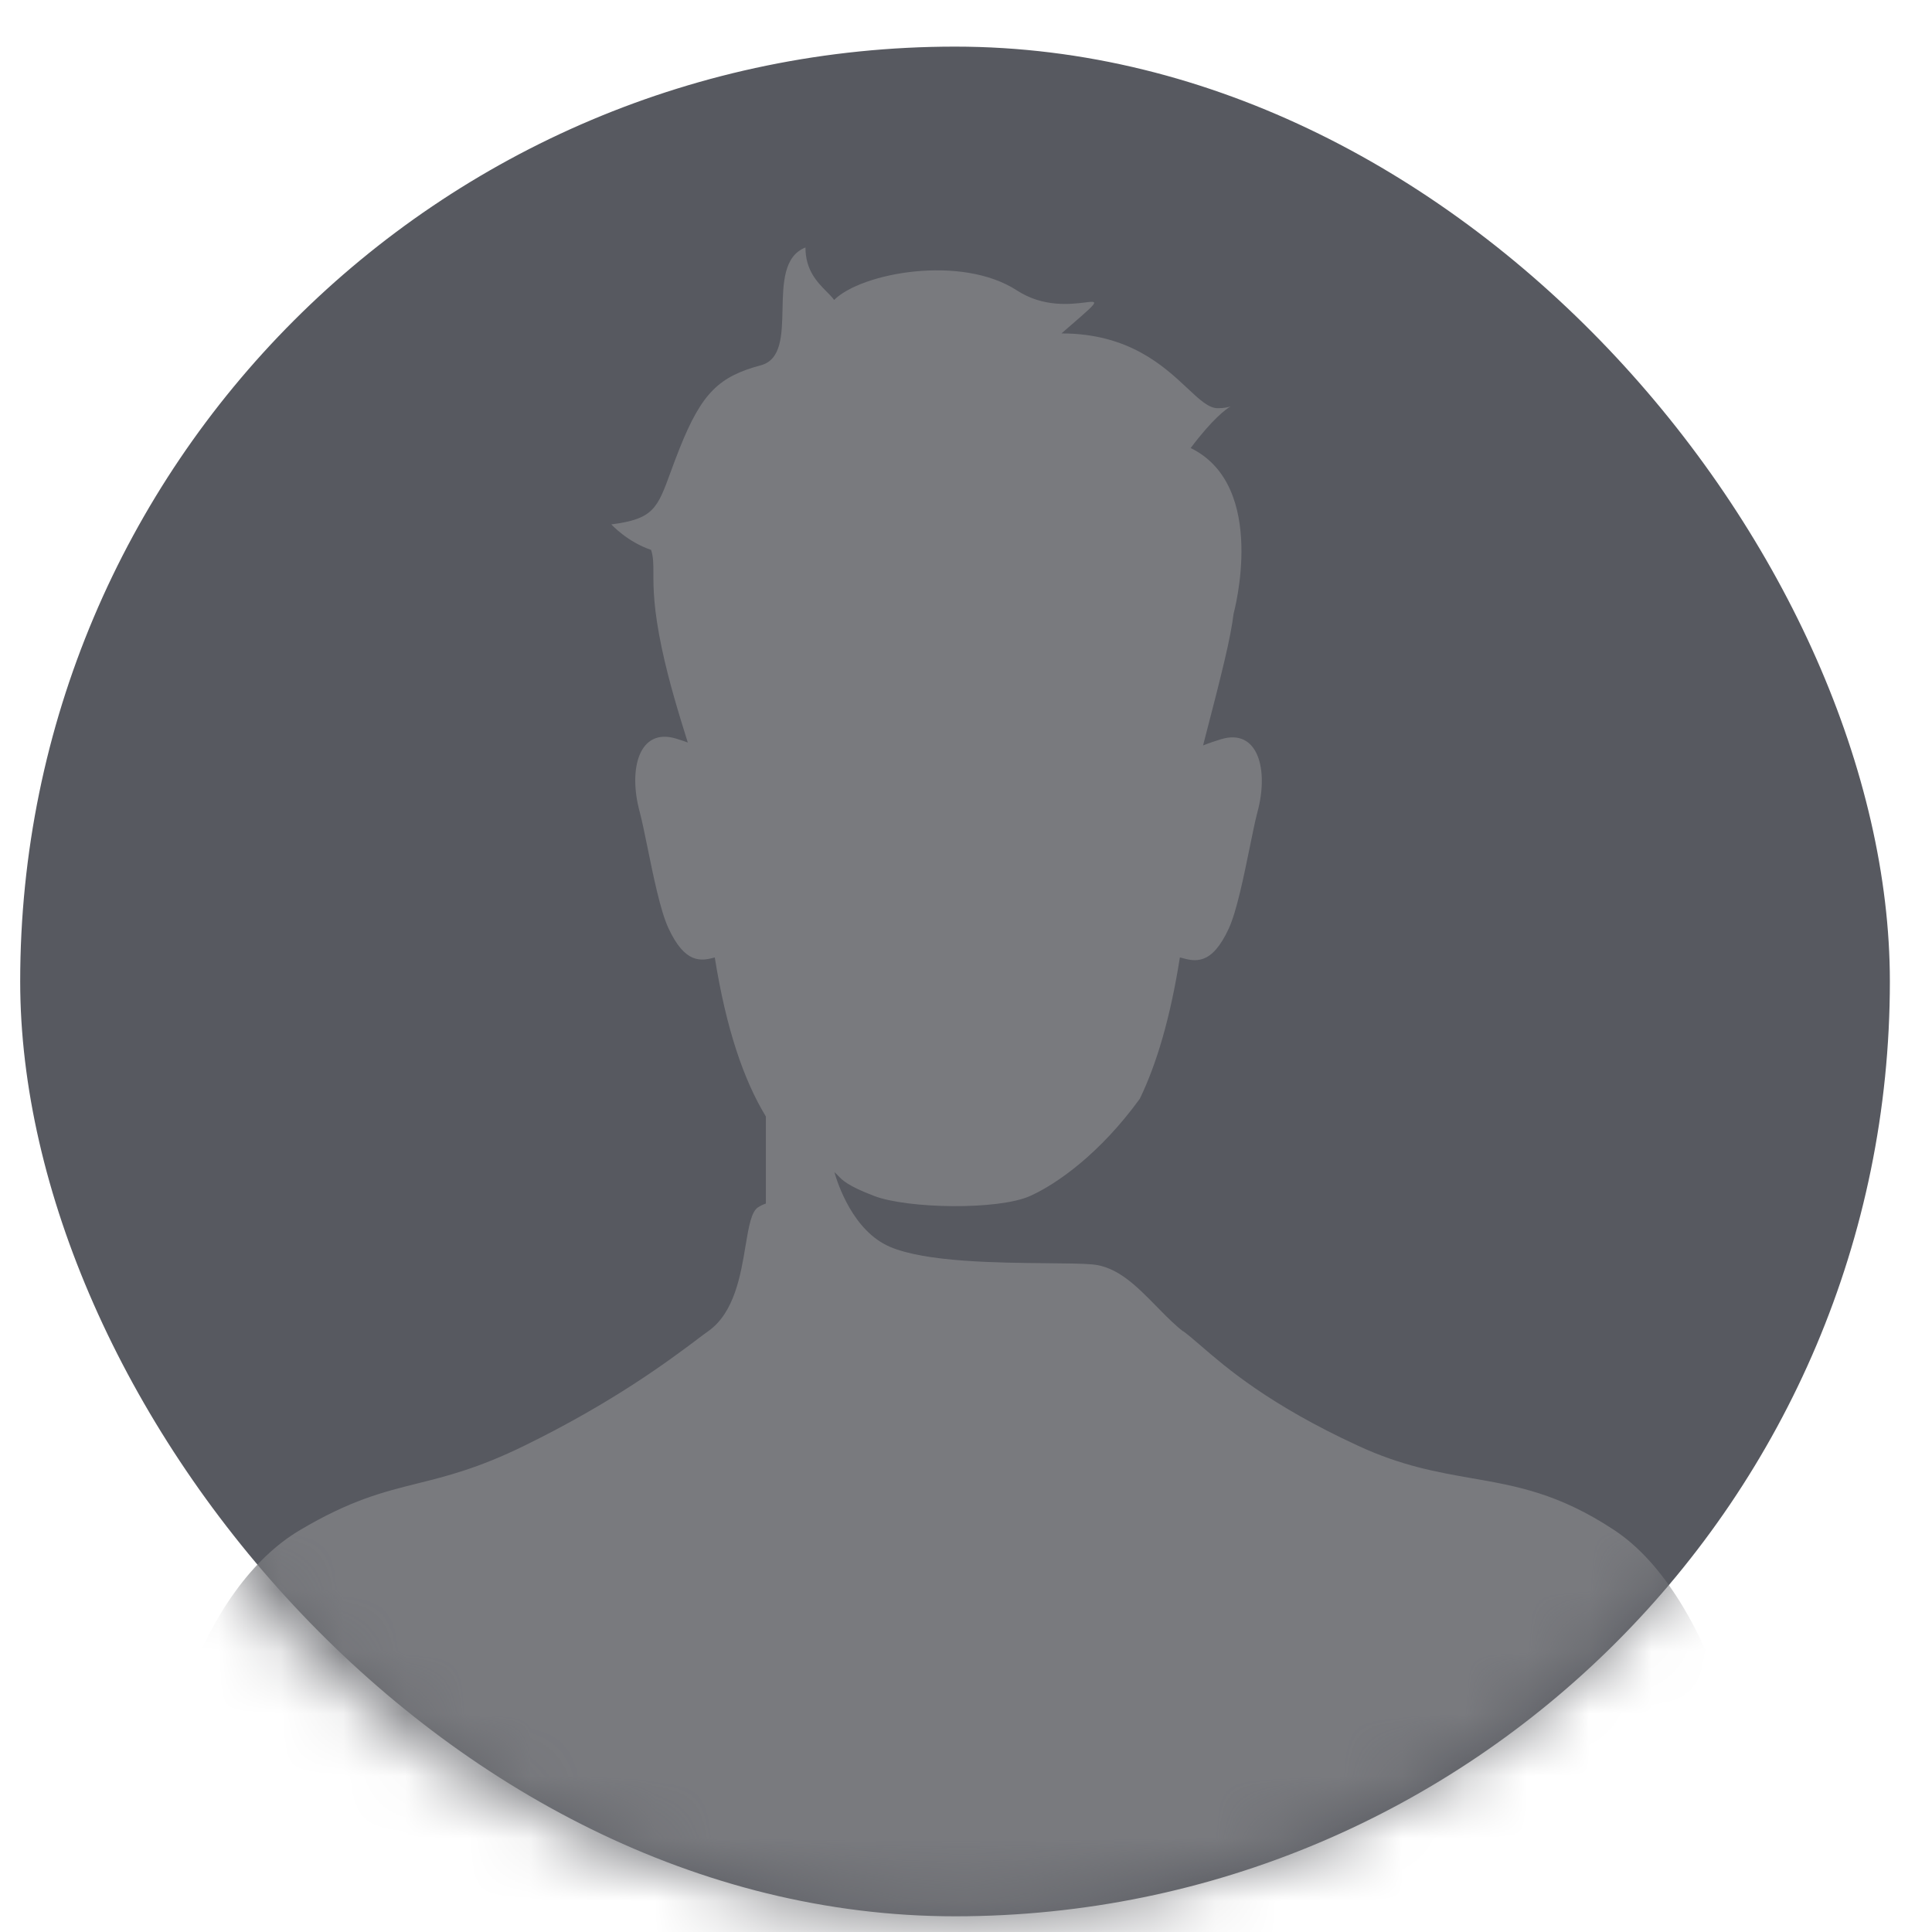 <svg width="31" height="31" viewBox="0 0 31 31" fill="none" xmlns="http://www.w3.org/2000/svg">
    <rect x="0.324" y="0.748" width="30" height="30" rx="15" fill="#575960" />
    <mask id="mask0_2542_7003" style="mask-type:alpha" maskUnits="userSpaceOnUse" x="0" y="0"
        width="31" height="31">
        <circle cx="15.324" cy="15.748" r="15" fill="#C4C4C4" />
    </mask>
    <g mask="url(#mask0_2542_7003)">
        <path fill-rule="evenodd" clip-rule="evenodd"
            d="M19.593 11.861C19.498 11.89 19.401 11.922 19.304 11.961C19.621 10.742 19.744 10.245 19.794 9.845C19.794 9.845 20.356 7.801 19.105 7.189C19.459 6.717 19.676 6.561 19.746 6.521C19.712 6.533 19.643 6.55 19.539 6.55C19.394 6.55 19.248 6.413 19.054 6.231C18.674 5.875 18.113 5.35 17.032 5.35C17.071 5.316 17.108 5.284 17.142 5.254C17.455 4.984 17.57 4.884 17.555 4.854C17.545 4.836 17.491 4.843 17.404 4.854C17.18 4.881 16.74 4.935 16.317 4.66C15.423 4.079 13.818 4.379 13.384 4.813C13.353 4.769 13.309 4.725 13.261 4.677C13.114 4.528 12.924 4.336 12.924 3.971C12.575 4.108 12.565 4.543 12.556 4.963C12.547 5.375 12.538 5.772 12.209 5.861C11.545 6.039 11.264 6.295 10.907 7.189C10.847 7.337 10.8 7.468 10.758 7.582C10.548 8.155 10.485 8.329 9.809 8.414C9.809 8.414 10.064 8.695 10.447 8.823C10.484 8.938 10.484 9.046 10.484 9.198C10.484 9.432 10.485 9.771 10.62 10.406C10.737 10.957 10.9 11.479 11.036 11.914C10.973 11.891 10.909 11.87 10.847 11.851C10.255 11.672 10.077 12.336 10.264 13.026C10.299 13.156 10.341 13.36 10.388 13.59C10.482 14.051 10.596 14.614 10.724 14.89C10.992 15.47 11.249 15.422 11.469 15.363C11.653 16.514 11.935 17.333 12.289 17.915V19.312C12.251 19.324 12.209 19.343 12.165 19.371C12.054 19.44 12.014 19.685 11.963 19.987C11.886 20.455 11.785 21.059 11.369 21.356C11.318 21.392 11.255 21.44 11.179 21.496L11.179 21.497L11.179 21.497C10.732 21.832 9.844 22.498 8.41 23.199C7.672 23.56 7.169 23.686 6.693 23.804C6.138 23.943 5.62 24.072 4.81 24.553C3.303 25.447 2.291 28.052 2.291 31.372H28.356C28.356 28.818 27.488 25.6 25.904 24.553C25.012 23.962 24.329 23.843 23.616 23.719C23.064 23.622 22.493 23.523 21.793 23.199C20.362 22.539 19.677 21.946 19.268 21.593L19.268 21.593L19.268 21.593C19.154 21.495 19.062 21.415 18.981 21.357L18.981 21.361C18.962 21.346 18.944 21.331 18.926 21.316C18.911 21.304 18.897 21.291 18.883 21.279C18.768 21.178 18.658 21.066 18.549 20.954C18.238 20.637 17.93 20.323 17.526 20.288C17.366 20.274 17.111 20.272 16.809 20.269C16.001 20.262 14.853 20.251 14.282 20.007C13.685 19.753 13.439 18.986 13.388 18.807C13.411 18.826 13.429 18.845 13.448 18.865C13.519 18.939 13.605 19.029 14.027 19.19C14.563 19.395 16.019 19.42 16.529 19.19C16.963 18.995 17.653 18.506 18.289 17.63C18.56 17.069 18.779 16.33 18.932 15.362L18.947 15.366C19.172 15.428 19.438 15.501 19.716 14.9C19.843 14.624 19.958 14.06 20.052 13.6L20.052 13.6L20.052 13.6C20.099 13.37 20.14 13.166 20.175 13.036C20.363 12.346 20.185 11.682 19.593 11.861Z"
            fill="#797A7E" />
    </g>
</svg>
